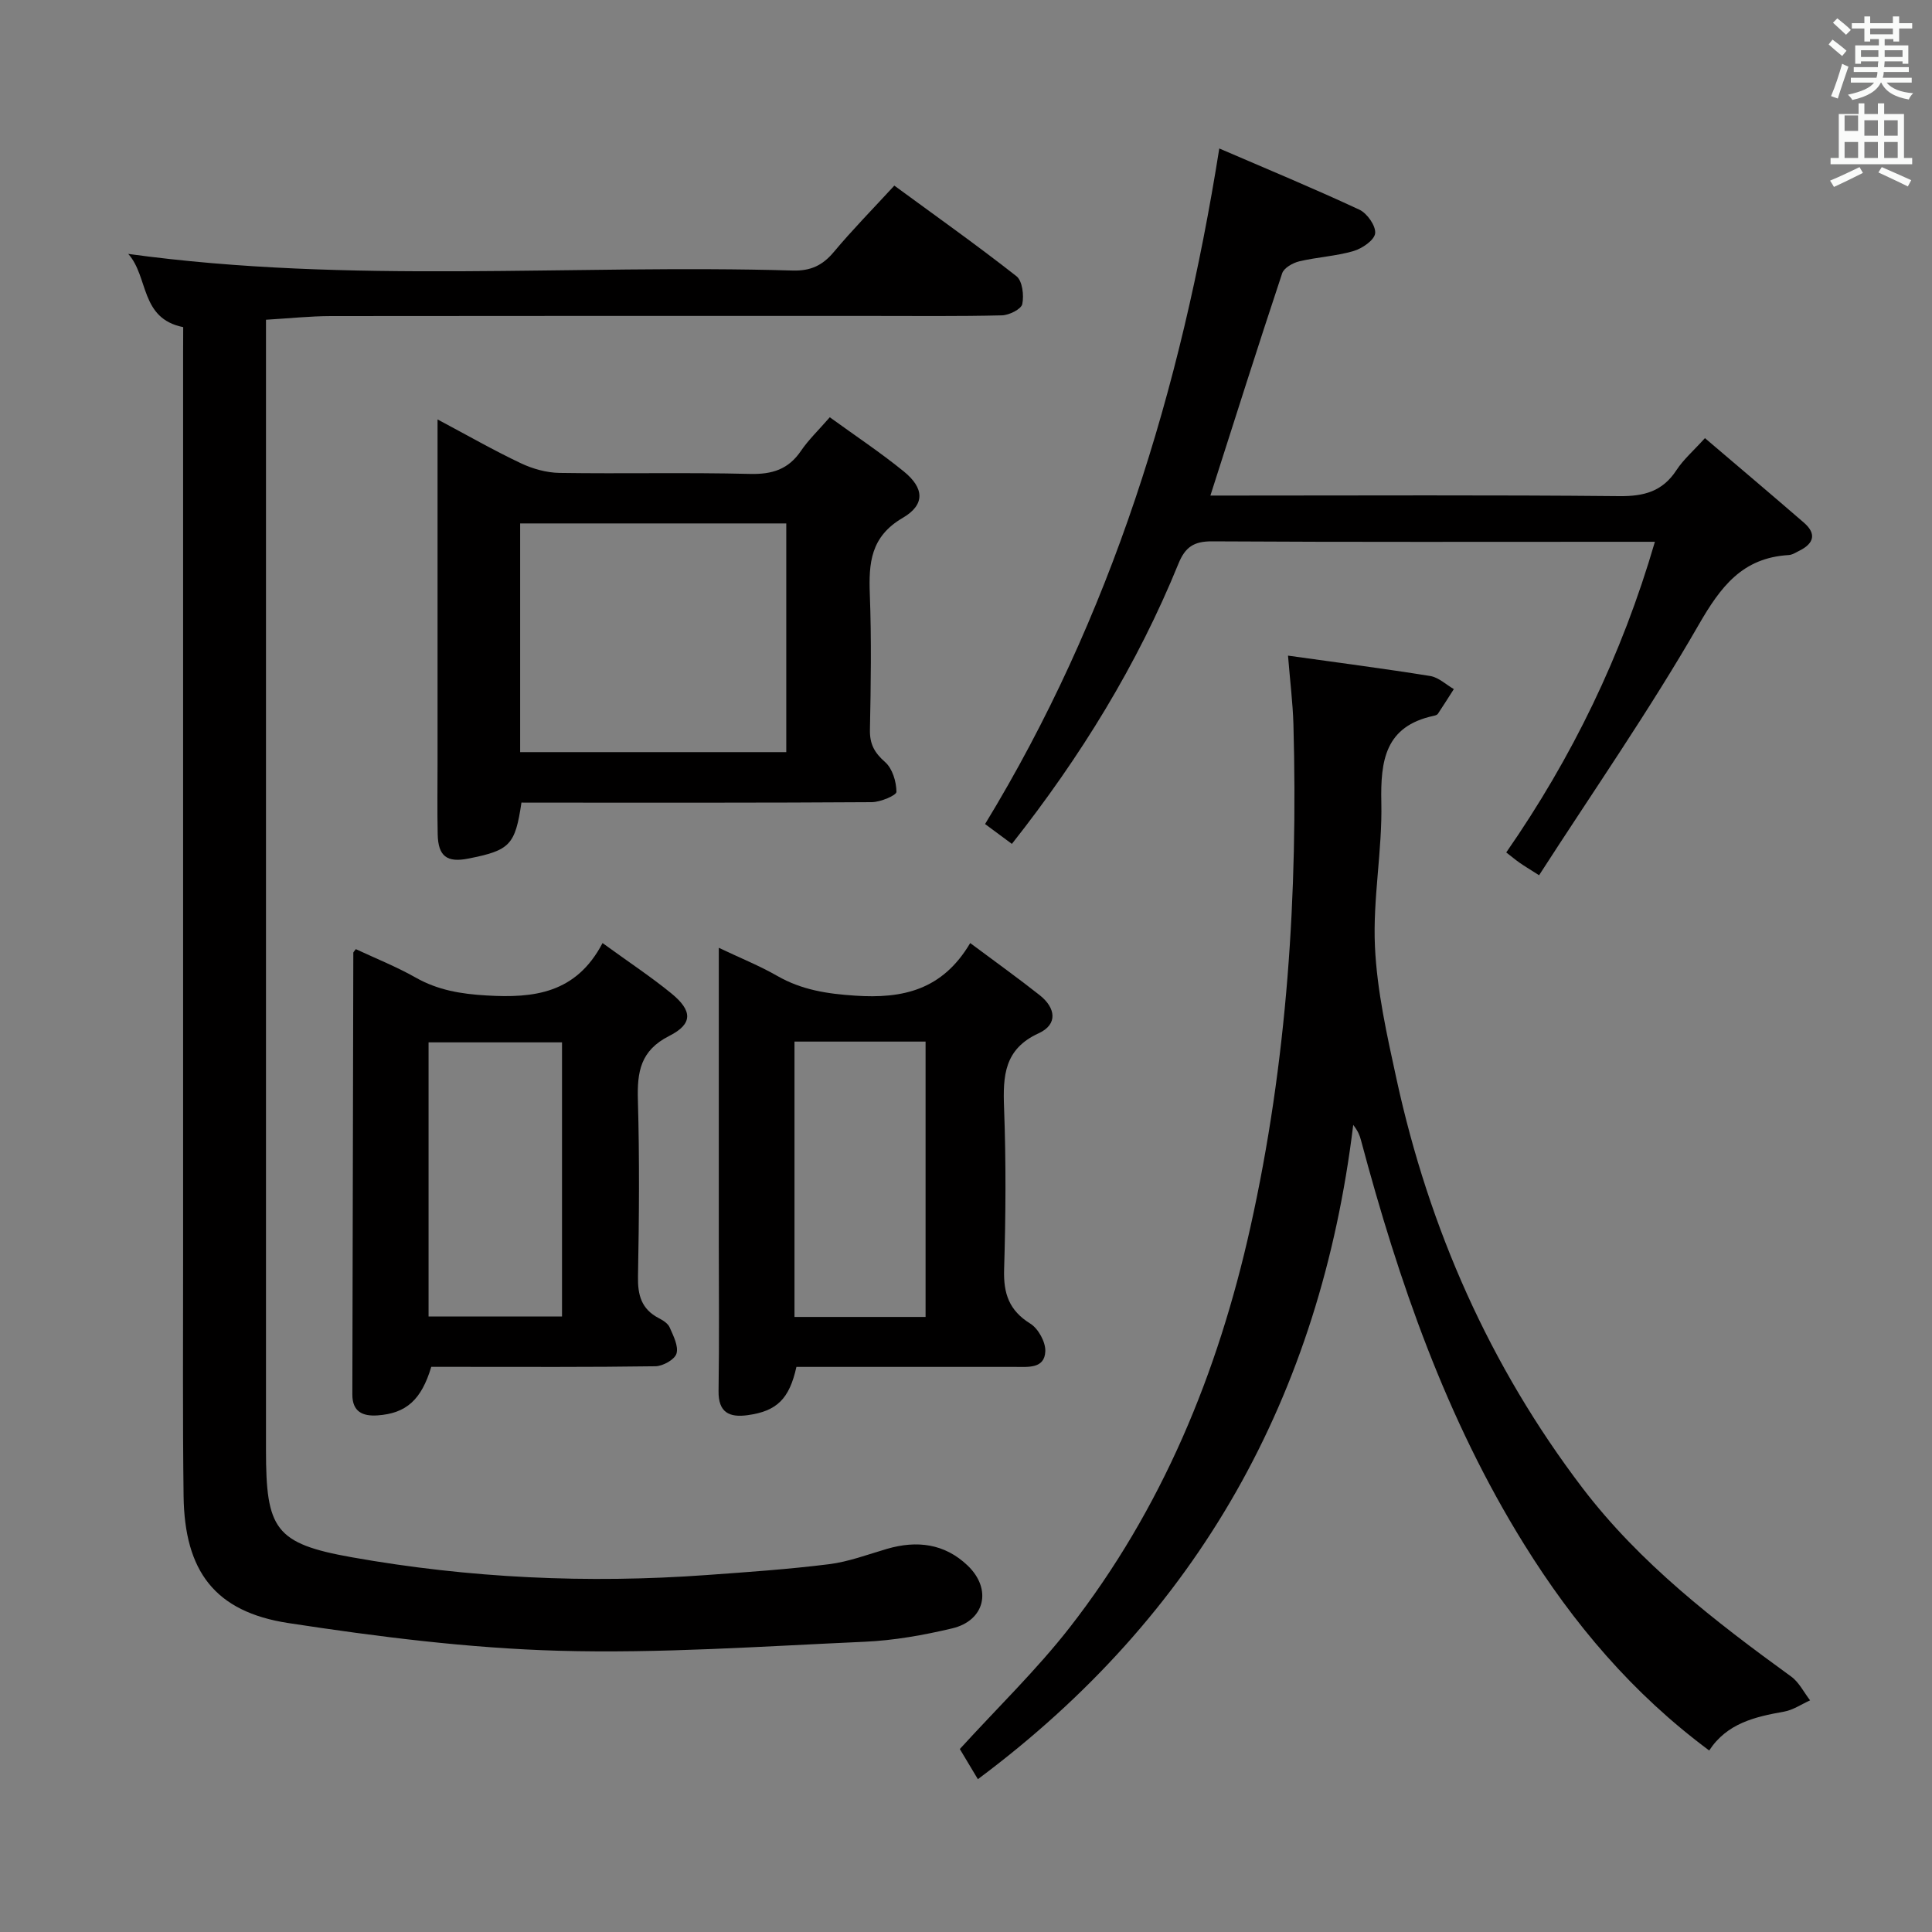 <svg enable-background="new 0 0 400 400" viewBox="0 0 400 400" xmlns="http://www.w3.org/2000/svg"><rect x="0" y="0" width="400" height="400" fill="#808080" stroke="none"/><path d="m378.6 9.2.8-1c.9.7 1.9 1.4 2.9 2.3l-.9 1.1c-1.1-.9-2-1.7-2.8-2.4zm.5 10.7c.9-2.1 1.6-4.3 2.3-6.7.4.2.8.4 1.3.6-.7 2.1-1.5 4.3-2.2 6.6zm.4-15.2.9-.9c1 .8 2 1.6 2.8 2.4l-1 1c-1-.9-1.9-1.8-2.7-2.5zm12.5-1.3h1.2v1.4h2.7v1.1h-2.7v2.7h-1.2v-.5h-1.8v1.3h4.9v3.8h-1.2v-.5h-3.7c0 .4-.1.9-.1 1.2h5.1v1h-5.2c0 .5-.1.9-.2 1.2h6v1h-5.2c1.1 1.3 2.9 2 5.5 2.2-.4.4-.7.8-.9 1.3-2.9-.5-4.8-1.6-5.7-3.5h-.1c-.8 1.7-2.7 2.9-5.9 3.6-.2-.4-.6-.8-.9-1.1 2.8-.6 4.6-1.4 5.4-2.5h-4.8v-1h5.3c.1-.3.2-.7.2-1.2h-4.9v-1h5c0-.4 0-.8.1-1.2h-3.6v.5h-1.2v-3.8h4.9v-1.3h-1.8v.5h-1.2v-2.7h-2.6v-1.1h2.6v-1.4h1.2v1.4h4.7v-1.4zm-6.7 8.4h3.6c0-.4 0-.9 0-1.4h-3.6zm1.9-4.7h4.7v-1.2h-4.7zm6.7 3.3h-3.7v1.4h3.7z" fill="#fafbfa"/><path d="m384.7 21.4h1.3v2.2h2.8v-2.2h1.3v2.2h4.1v9.1h1.7v1.3h-16.9v-1.3h1.7v-9.1h4.1v-2.2zm.3 13.2.7 1.2c-1.8.9-3.8 1.9-6 2.9-.2-.4-.5-.8-.8-1.3 2.4-1 4.4-2 6.1-2.8zm-3.1-7.5h2.8v-3.2h-2.8v4.2zm0 5.6h2.8v-3.3h-2.8zm4.1-4.6h2.8v-3.2h-2.8zm0 4.6h2.8v-3.3h-2.8zm3.6 1.9c2.1.9 4.1 1.8 6.1 2.7l-.7 1.3c-2.2-1.1-4.2-2-6.1-2.9zm3.3-9.7h-2.8v3.2h2.8zm-2.8 7.8h2.8v-3.3h-2.8z" fill="#fafbfa"/><g fill="#010000"><path d="m37.93 67.73c-8.98-1.79-7.12-10.43-11.38-15.16 46.14 6.33 91.92 2.1 137.56 3.44 3.73.11 6.2-1.06 8.53-3.85 3.83-4.58 8.03-8.85 12.52-13.73 8.58 6.29 17.09 12.32 25.28 18.75 1.24.97 1.59 3.97 1.21 5.78-.23 1.06-2.71 2.29-4.21 2.33-8.99.22-17.99.12-26.99.12-37.32 0-74.64-.02-111.96.03-4.28.01-8.56.47-13.42.76v5.59 228.42c0 16.35 1.83 19.37 17.74 22.2 24.3 4.33 48.88 5.47 73.54 3.68 8.45-.61 16.91-1.19 25.3-2.24 4.06-.51 8.01-2.01 11.98-3.17 6.2-1.81 11.94-1.11 16.71 3.45 5.1 4.88 3.59 11.4-3.21 13.01-5.94 1.41-12.07 2.5-18.16 2.77-21.1.94-42.25 2.45-63.33 1.86-18.69-.53-37.41-2.9-55.92-5.73-15.25-2.33-21.51-10.76-21.71-26.29-.21-16.33-.09-32.65-.1-48.98-.01-62.48 0-124.96 0-187.44.02-1.97.02-3.94.02-5.6z"/><path d="m266.67 135.74c10.39 1.46 19.94 2.69 29.44 4.22 1.73.28 3.27 1.77 4.89 2.71-1.1 1.72-2.18 3.44-3.31 5.13-.16.23-.57.34-.89.41-10 2.16-11 9.2-10.81 17.94.22 9.94-1.79 19.95-1.32 29.86.43 9.2 2.5 18.38 4.47 27.43 6.74 30.94 19.31 59.42 38.48 84.61 11.88 15.6 27.4 27.59 43.22 39.06 1.64 1.19 2.63 3.26 3.92 4.93-1.8.81-3.53 2.01-5.41 2.34-6.01 1.07-11.79 2.4-15.48 8.04-15.89-11.8-28.09-26.24-38.31-42.68-16.16-25.99-25.98-54.43-33.8-83.73-.25-.95-.62-1.87-1.59-3.11-6.81 56.01-31.97 101.38-77.71 135.46-1.31-2.19-2.62-4.37-3.74-6.24 7.82-8.58 15.89-16.38 22.72-25.13 19.14-24.55 30.71-52.68 37.44-82.9 7.64-34.3 9.87-69.08 8.91-104.12-.13-4.44-.69-8.87-1.12-14.23z"/><path d="m252.44 30.74c9.91 4.27 19.56 8.27 29.02 12.68 1.6.75 3.42 3.36 3.25 4.89-.16 1.41-2.69 3.15-4.49 3.67-3.64 1.06-7.53 1.25-11.23 2.13-1.33.32-3.16 1.35-3.53 2.47-5.01 15.07-9.8 30.21-14.86 46.02h5.21c26.48 0 52.97-.14 79.45.12 5.13.05 8.95-.97 11.83-5.38 1.43-2.19 3.5-3.98 5.9-6.63 6.9 5.88 13.73 11.65 20.49 17.5 2.61 2.26 2.12 4.27-.88 5.78-.74.37-1.51.89-2.29.93-9.56.57-14.04 6.5-18.61 14.43-10.16 17.67-21.84 34.46-33.05 51.86-2.19-1.4-3.14-1.96-4.05-2.6-.81-.57-1.57-1.21-2.75-2.12 13.6-19.59 23.9-40.72 30.78-64.32-2.51 0-4.14 0-5.76 0-28.65 0-57.3.08-85.94-.09-3.77-.02-5.55 1.2-6.94 4.61-8.52 20.93-20.25 39.97-34.49 58.03-1.84-1.36-3.53-2.61-5.55-4.11 26.14-42.91 40.56-89.85 48.49-139.87z"/><path d="m107.96 166.17c-1.3 8.8-2.39 9.89-11 11.59-4.43.88-6.24-.48-6.34-5.02-.11-4.99-.03-9.99-.03-14.98 0-21.47 0-42.94 0-64.41 0-1.8 0-3.61 0-6.51 6.26 3.33 11.65 6.42 17.25 9.07 2.45 1.16 5.31 1.96 8 2 13.15.2 26.3-.12 39.44.21 4.59.11 7.94-.93 10.55-4.77 1.57-2.31 3.64-4.28 5.97-6.96 5.22 3.79 10.45 7.26 15.3 11.2 4.25 3.45 4.5 6.88-.2 9.63-6.67 3.89-7.06 9.36-6.81 15.9.35 9.31.21 18.64.02 27.96-.06 2.97.93 4.76 3.15 6.71 1.51 1.33 2.32 4.04 2.34 6.15.01.73-3.31 2.13-5.11 2.14-22.3.15-44.61.1-66.91.1-1.81-.01-3.62-.01-5.62-.01zm54.83-57.8c-18.61 0-36.8 0-55.1 0v47.35h55.1c0-15.85 0-31.44 0-47.35z"/><path d="m200.87 195.25c5.4 4.03 9.99 7.31 14.4 10.8 3.28 2.6 3.82 6.03-.23 7.88-7.13 3.26-7.41 8.8-7.16 15.43.42 11.15.35 22.34.01 33.49-.15 4.97 1.03 8.47 5.42 11.19 1.66 1.03 3.2 3.83 3.11 5.75-.16 3.61-3.52 3.21-6.19 3.21-15.14 0-30.28 0-45.34 0-1.47 6.65-4.06 9.17-10.13 10-3.76.51-6.06-.55-5.99-5.02.16-10.33.05-20.67.05-31 0-18.17 0-36.33 0-54.5 0-1.81 0-3.63 0-6.25 4.45 2.12 8.42 3.71 12.1 5.82 5.05 2.9 10.32 3.71 16.13 4.09 9.82.66 18.06-1.14 23.82-10.89zm-36.38 20.4v57.01h27.14c0-19.13 0-37.99 0-57.01-9.14 0-17.92 0-27.14 0z"/><path d="m124.75 195.25c5.46 3.97 10.05 6.99 14.28 10.45 4.34 3.56 4.46 6.28-.46 8.77-6.01 3.04-6.67 7.47-6.5 13.31.34 12.15.25 24.33.02 36.49-.08 3.88.72 6.77 4.29 8.63.87.45 1.9 1.09 2.26 1.91.76 1.74 1.87 3.87 1.42 5.43-.36 1.24-2.82 2.61-4.37 2.63-13.66.2-27.33.12-40.99.12-1.83 0-3.65 0-5.41 0-2.05 6.84-5.19 9.63-11.1 10.05-3.12.22-5.25-.76-5.24-4.33.07-30.49.13-60.97.2-91.46 0-.12.16-.25.52-.74 4.08 1.91 8.39 3.62 12.38 5.88 4.62 2.62 9.38 3.4 14.67 3.71 9.83.59 18.57-.42 24.03-10.85zm-8.39 20.56c-9.45 0-18.48 0-27.63 0v56.76h27.63c0-18.97 0-37.58 0-56.76z"/></g></svg>